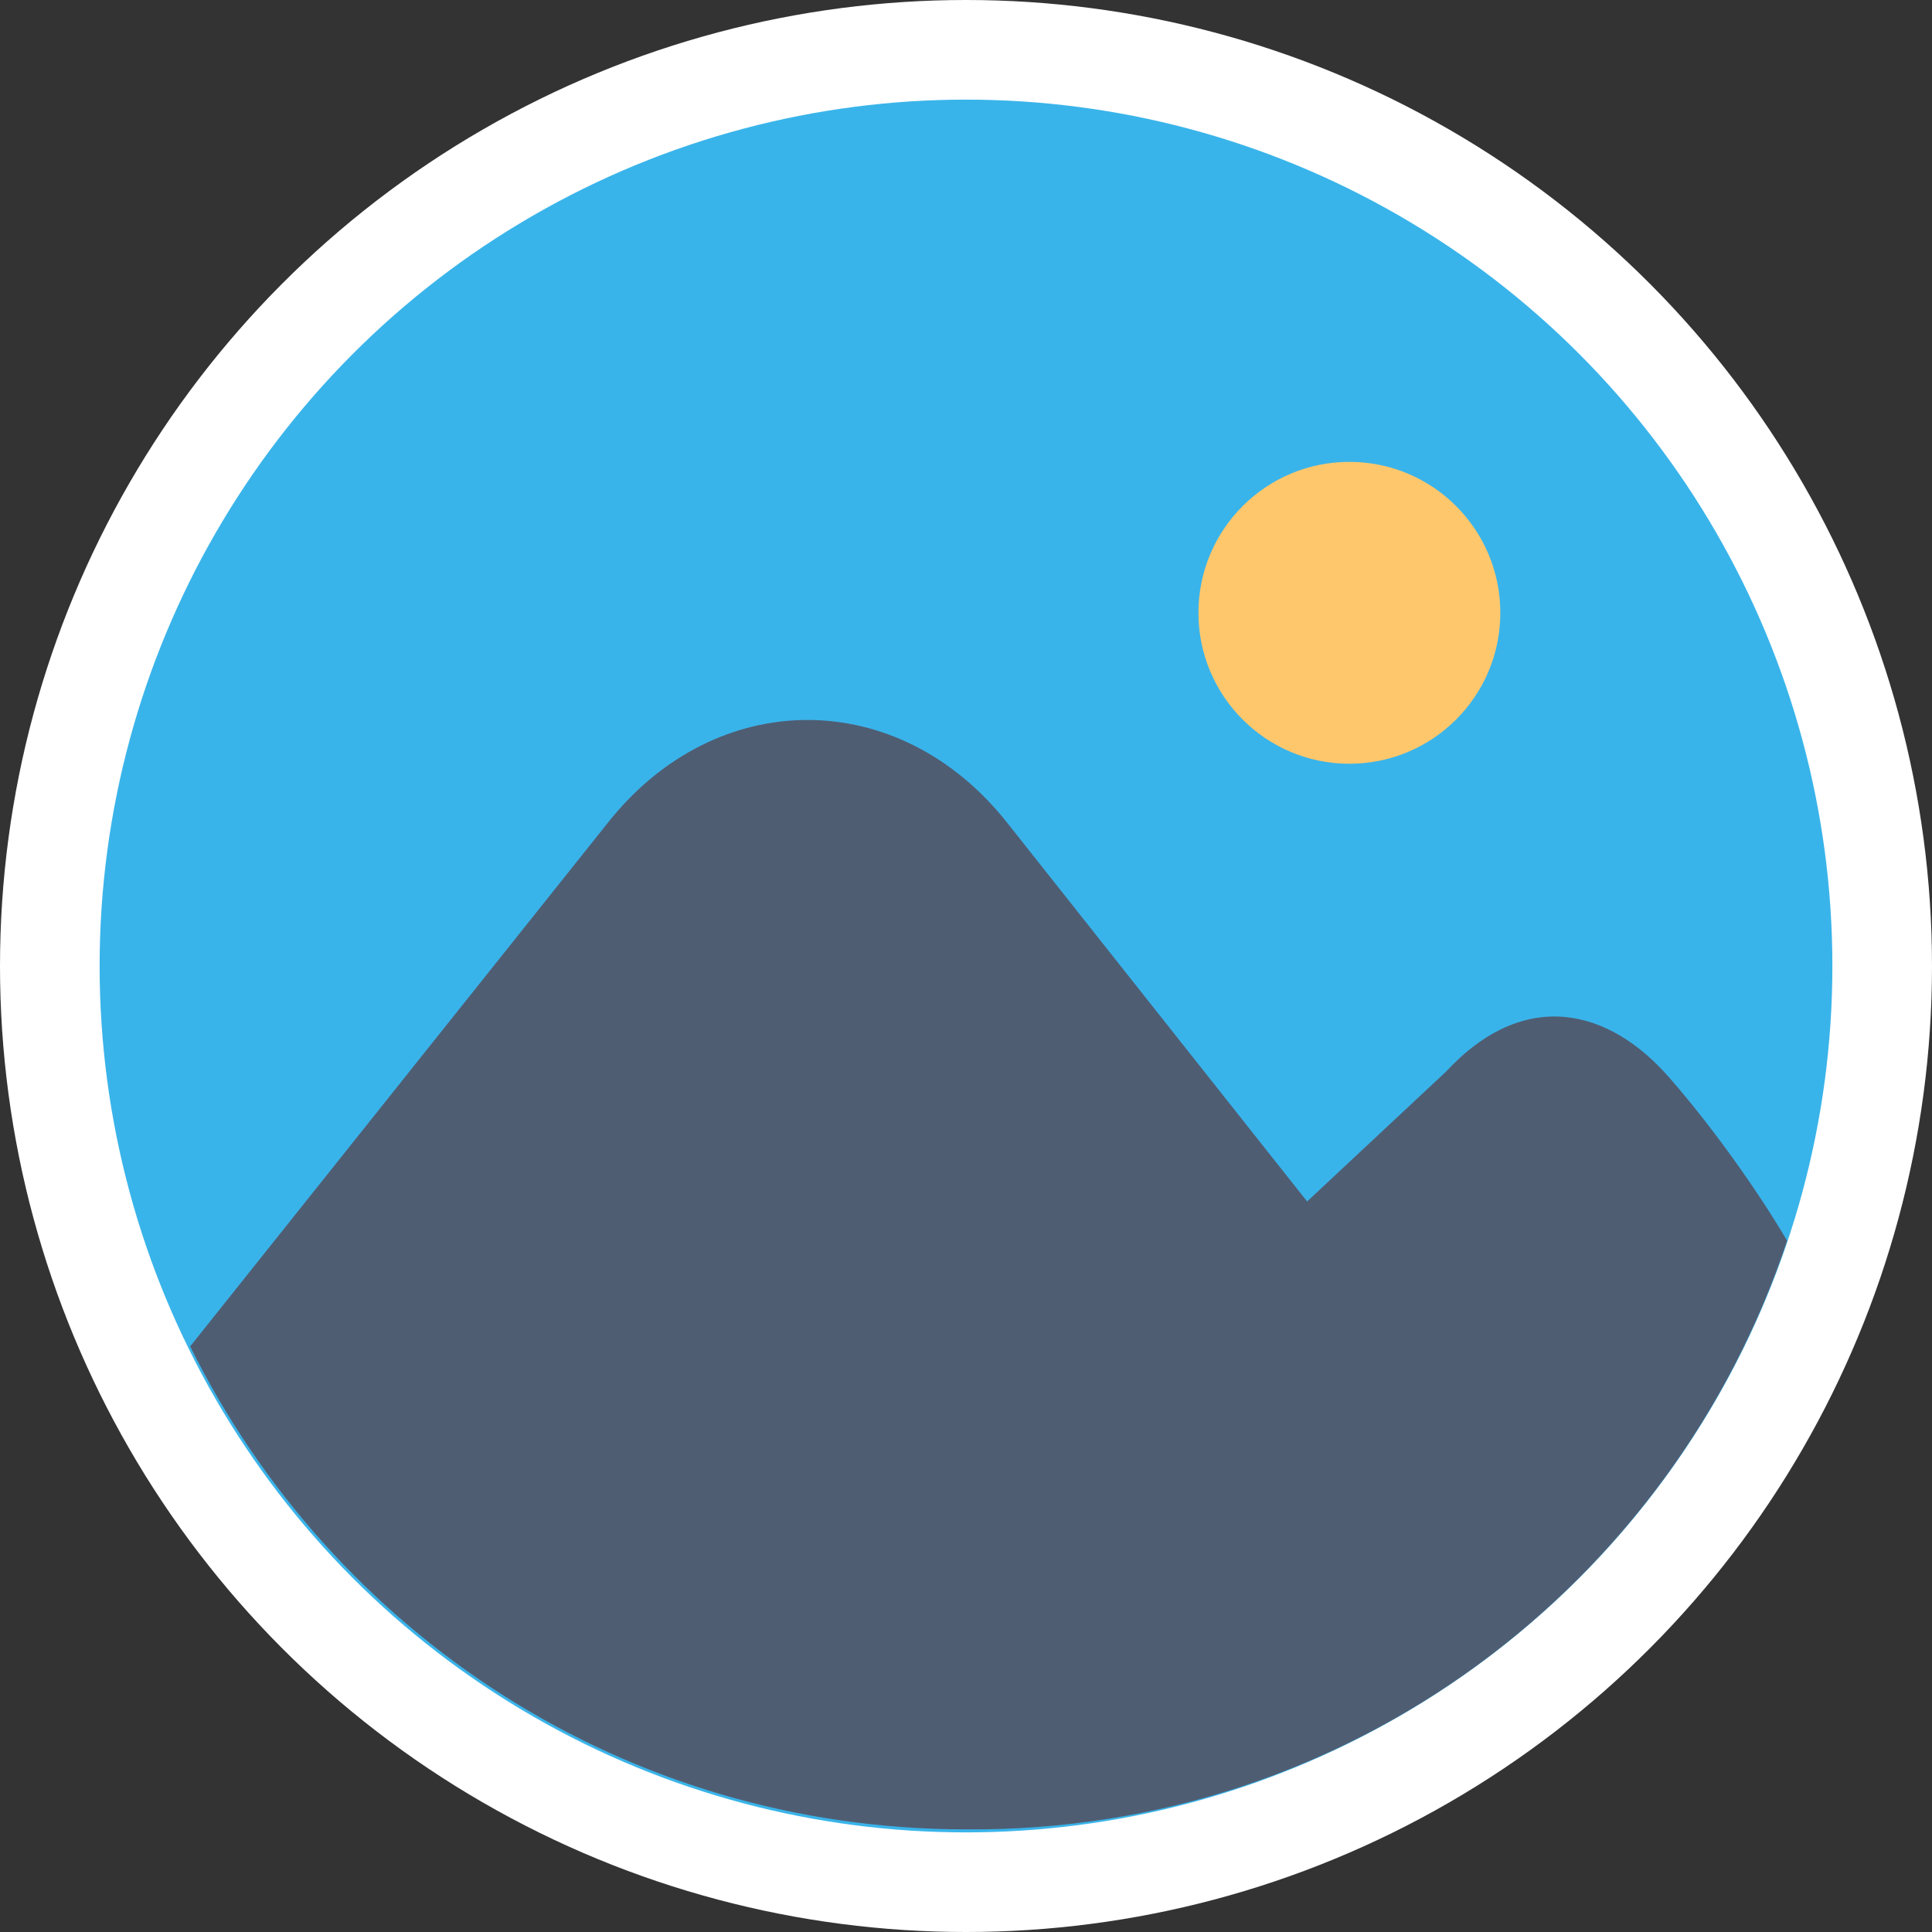 <?xml version="1.0" encoding="utf-8"?>
<!-- Generator: Adobe Illustrator 21.0.0, SVG Export Plug-In . SVG Version: 6.00 Build 0)  -->
<svg version="1.1" id="Layer_1" xmlns="http://www.w3.org/2000/svg" xmlns:xlink="http://www.w3.org/1999/xlink" x="0px" y="0px"
	 viewBox="0 0 64 64" style="enable-background:new 0 0 64 64;" xml:space="preserve">
<rect x="0" y="0" width="64" height="64" fill="#333333" stroke="none"/>
<style type="text/css">
	.st0{fill:#FFFFFF;}
	.st1{fill:#39B4EA;}
	.st2{fill:#4F5D73;}
	.st3{fill:#FFC76C;}
</style>
<g id="Layer_1_1_">
	<g>
		<circle class="st0" cx="32" cy="32" r="32"/>
	</g>
	<g>
		<circle class="st1" cx="32" cy="32" r="28.7"/>
	</g>
	<path class="st2" d="M59.2,41.1c-1-1.7-2.5-3.8-3.9-5.4c-2-2.3-4.8-3-7.4-0.2l-4.6,4.3l-9.9-12.5c-3.6-4.6-9.7-4.6-13.3,0L6.3,44.6
		c4.7,9.5,14.4,16,25.7,16C44.7,60.7,55.4,52.5,59.2,41.1z"/>
	<g>
		<circle class="st3" cx="44.7" cy="20.3" r="5"/>
	</g>
</g>
<g id="Layer_2">
</g>
</svg>
